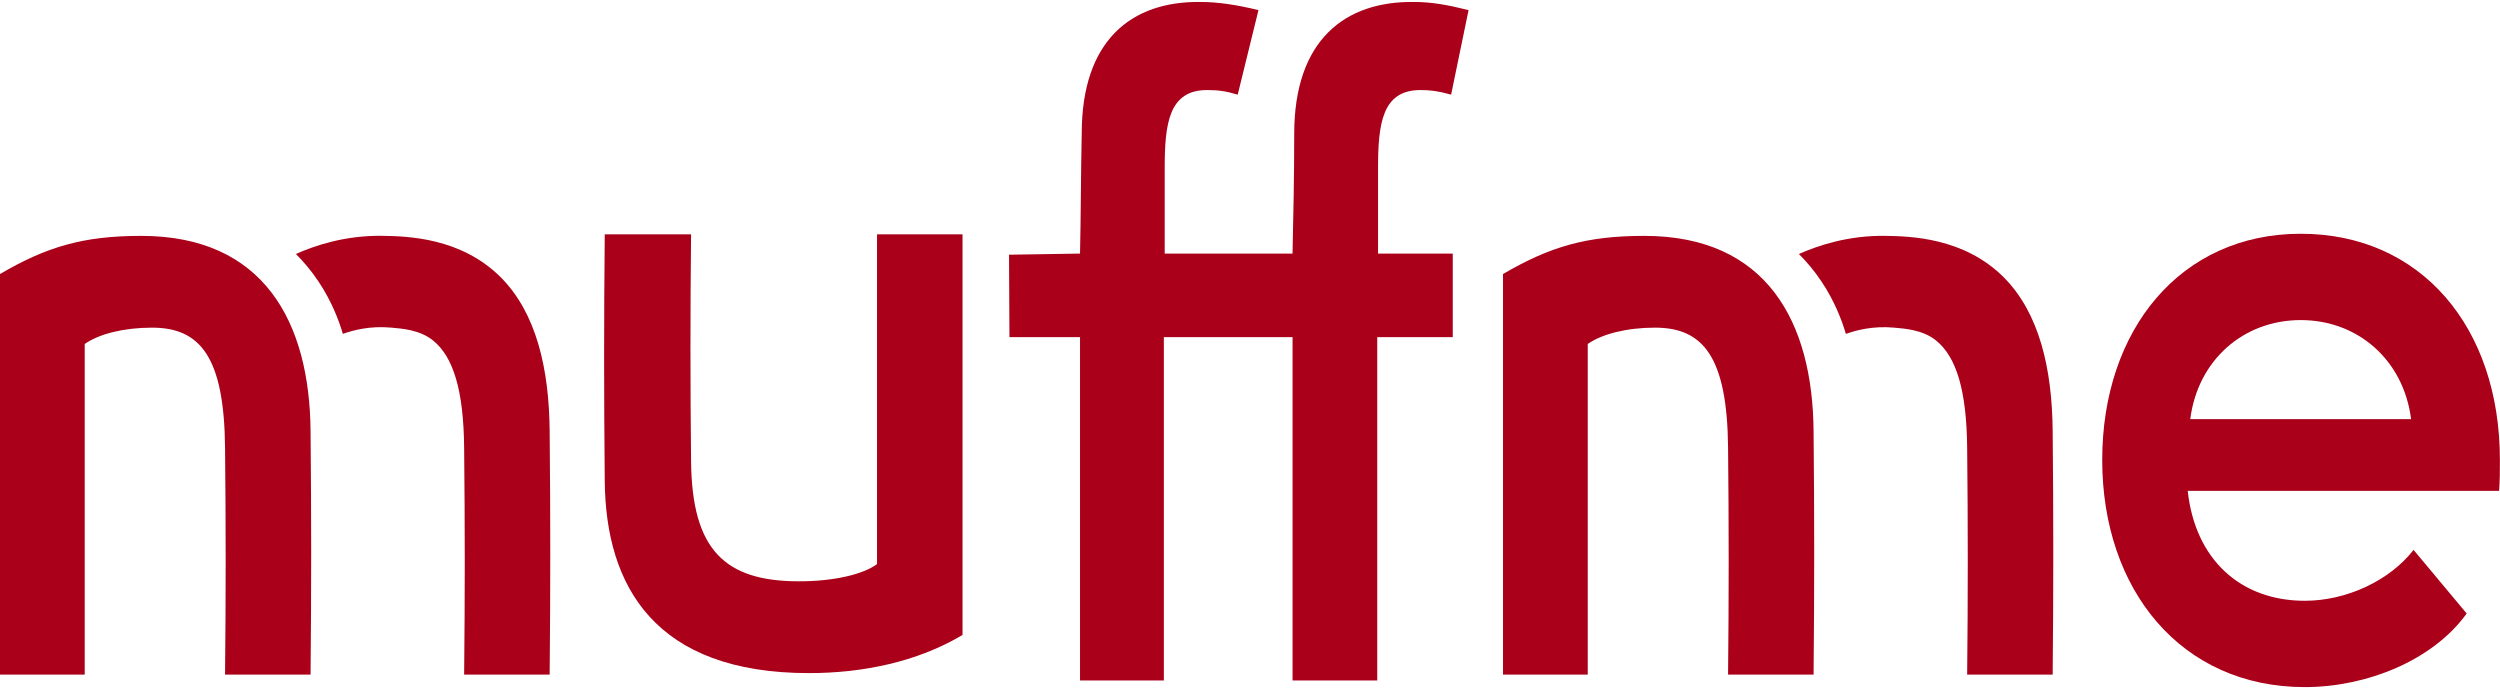 <svg width="944" height="260" viewBox="0 0 944 260" fill="none" xmlns="http://www.w3.org/2000/svg">
<path d="M0 254.735V103.476C17.56 93.202 31.37 89.066 53.3 89.066C99.7 89.066 116.93 121.661 117.27 162.824C117.58 195.387 117.58 222.139 117.27 254.735H84.98C85.29 225.575 85.29 198.155 84.98 168.995C84.65 134.704 75.56 123.718 57.39 123.718C46.72 123.718 37.33 126.126 31.99 129.889V254.735H0ZM144.52 89.055C153.45 89.197 174.13 89.58 189.23 104.855C202.5 118.291 207.35 139.135 207.55 162.813C207.86 195.376 207.86 222.128 207.55 254.724H175.26C175.57 225.564 175.57 198.144 175.26 168.984C175.04 147.517 171.25 134.791 163.5 128.544C158.39 124.419 151.39 124.058 147.67 123.707C139.76 122.974 133.33 124.681 129.47 126.071C127.92 120.83 125.22 113.783 120.41 106.518C117.48 102.097 114.44 98.596 111.73 95.904C118.7 92.797 130.17 88.825 144.53 89.044L144.52 89.055Z" fill="#AA0019"/>
<path d="M567.539 254.734V103.476C585.099 93.201 598.909 89.066 620.839 89.066C667.239 89.066 684.469 121.661 684.809 162.824C685.119 195.386 685.119 222.139 684.809 254.734H652.519C652.829 225.575 652.829 198.155 652.519 168.995C652.189 134.703 643.099 123.718 624.929 123.718C614.259 123.718 604.869 126.125 599.529 129.889V254.734H567.549H567.539ZM712.059 89.066C720.989 89.208 741.669 89.591 756.769 104.865C770.039 118.302 774.889 139.146 775.089 162.824C775.399 195.386 775.399 222.139 775.089 254.734H742.799C743.109 225.575 743.109 198.155 742.799 168.995C742.579 147.527 738.789 134.802 731.039 128.554C725.929 124.429 718.929 124.068 715.209 123.718C707.299 122.985 700.869 124.692 697.009 126.081C695.459 120.84 692.759 113.794 687.949 106.528C685.019 102.108 681.979 98.607 679.269 95.915C686.239 92.808 697.709 88.836 712.069 89.055L712.059 89.066Z" fill="#AA0019"/>
<path d="M363.45 88.497V239.755C346.22 250.029 325.52 254.165 305.46 254.165C247.47 254.165 228.66 221.57 228.35 181.436C228.04 148.84 228.04 121.081 228.35 88.486H260.95C260.64 117.645 260.64 145.065 260.95 174.225C261.28 207.488 273.51 219.502 301.71 219.502C315.19 219.502 326.16 216.767 331.17 212.992V88.486H363.46L363.45 88.497Z" fill="#AA0019"/>
<path d="M475.2 3.818L467.36 35.735C462.66 34.335 459.86 34.007 455.77 34.007C441.35 34.007 439.79 46.71 439.79 63.495V95.751H488.06C488.37 82.708 488.7 65.562 488.7 50.474C488.7 15.165 507.82 0.415 533.83 0.744C540.42 0.744 546.36 1.772 554.53 3.818L547.94 35.735C542.91 34.335 540.1 34.007 536.33 34.007C521.91 34.007 520.35 46.71 520.35 63.495V95.751H548.56V127.307H520.05V256.955H488.07V127.307H439.47V256.955H407.82V127.307H381.17C381.12 116.934 381.06 106.55 381.01 96.177C389.95 96.035 398.88 95.893 407.82 95.751C408.13 82.708 408.13 65.562 408.46 50.474C408.45 15.165 427.24 0.415 453.27 0.744C459.86 0.744 466.75 1.772 475.2 3.818Z" fill="#AA0019"/>
<path d="M870.301 259.45C823.591 259.45 793.801 222.751 793.801 173.678C793.801 124.604 823.281 88.267 868.741 88.267C914.201 88.267 943.961 123.597 943.961 173.678C943.961 177.814 943.961 181.249 943.651 185.353H826.081C828.911 211.405 846.141 226.855 870.291 226.855C885.961 226.855 902.271 219.316 911.361 207.641L931.421 231.658C918.561 249.504 893.491 259.45 870.291 259.45H870.301ZM910.431 158.261C907.601 135.973 890.371 120.862 868.751 120.862C847.131 120.862 829.881 135.973 827.041 158.261H910.431Z" fill="#AA0019"/>
</svg>

